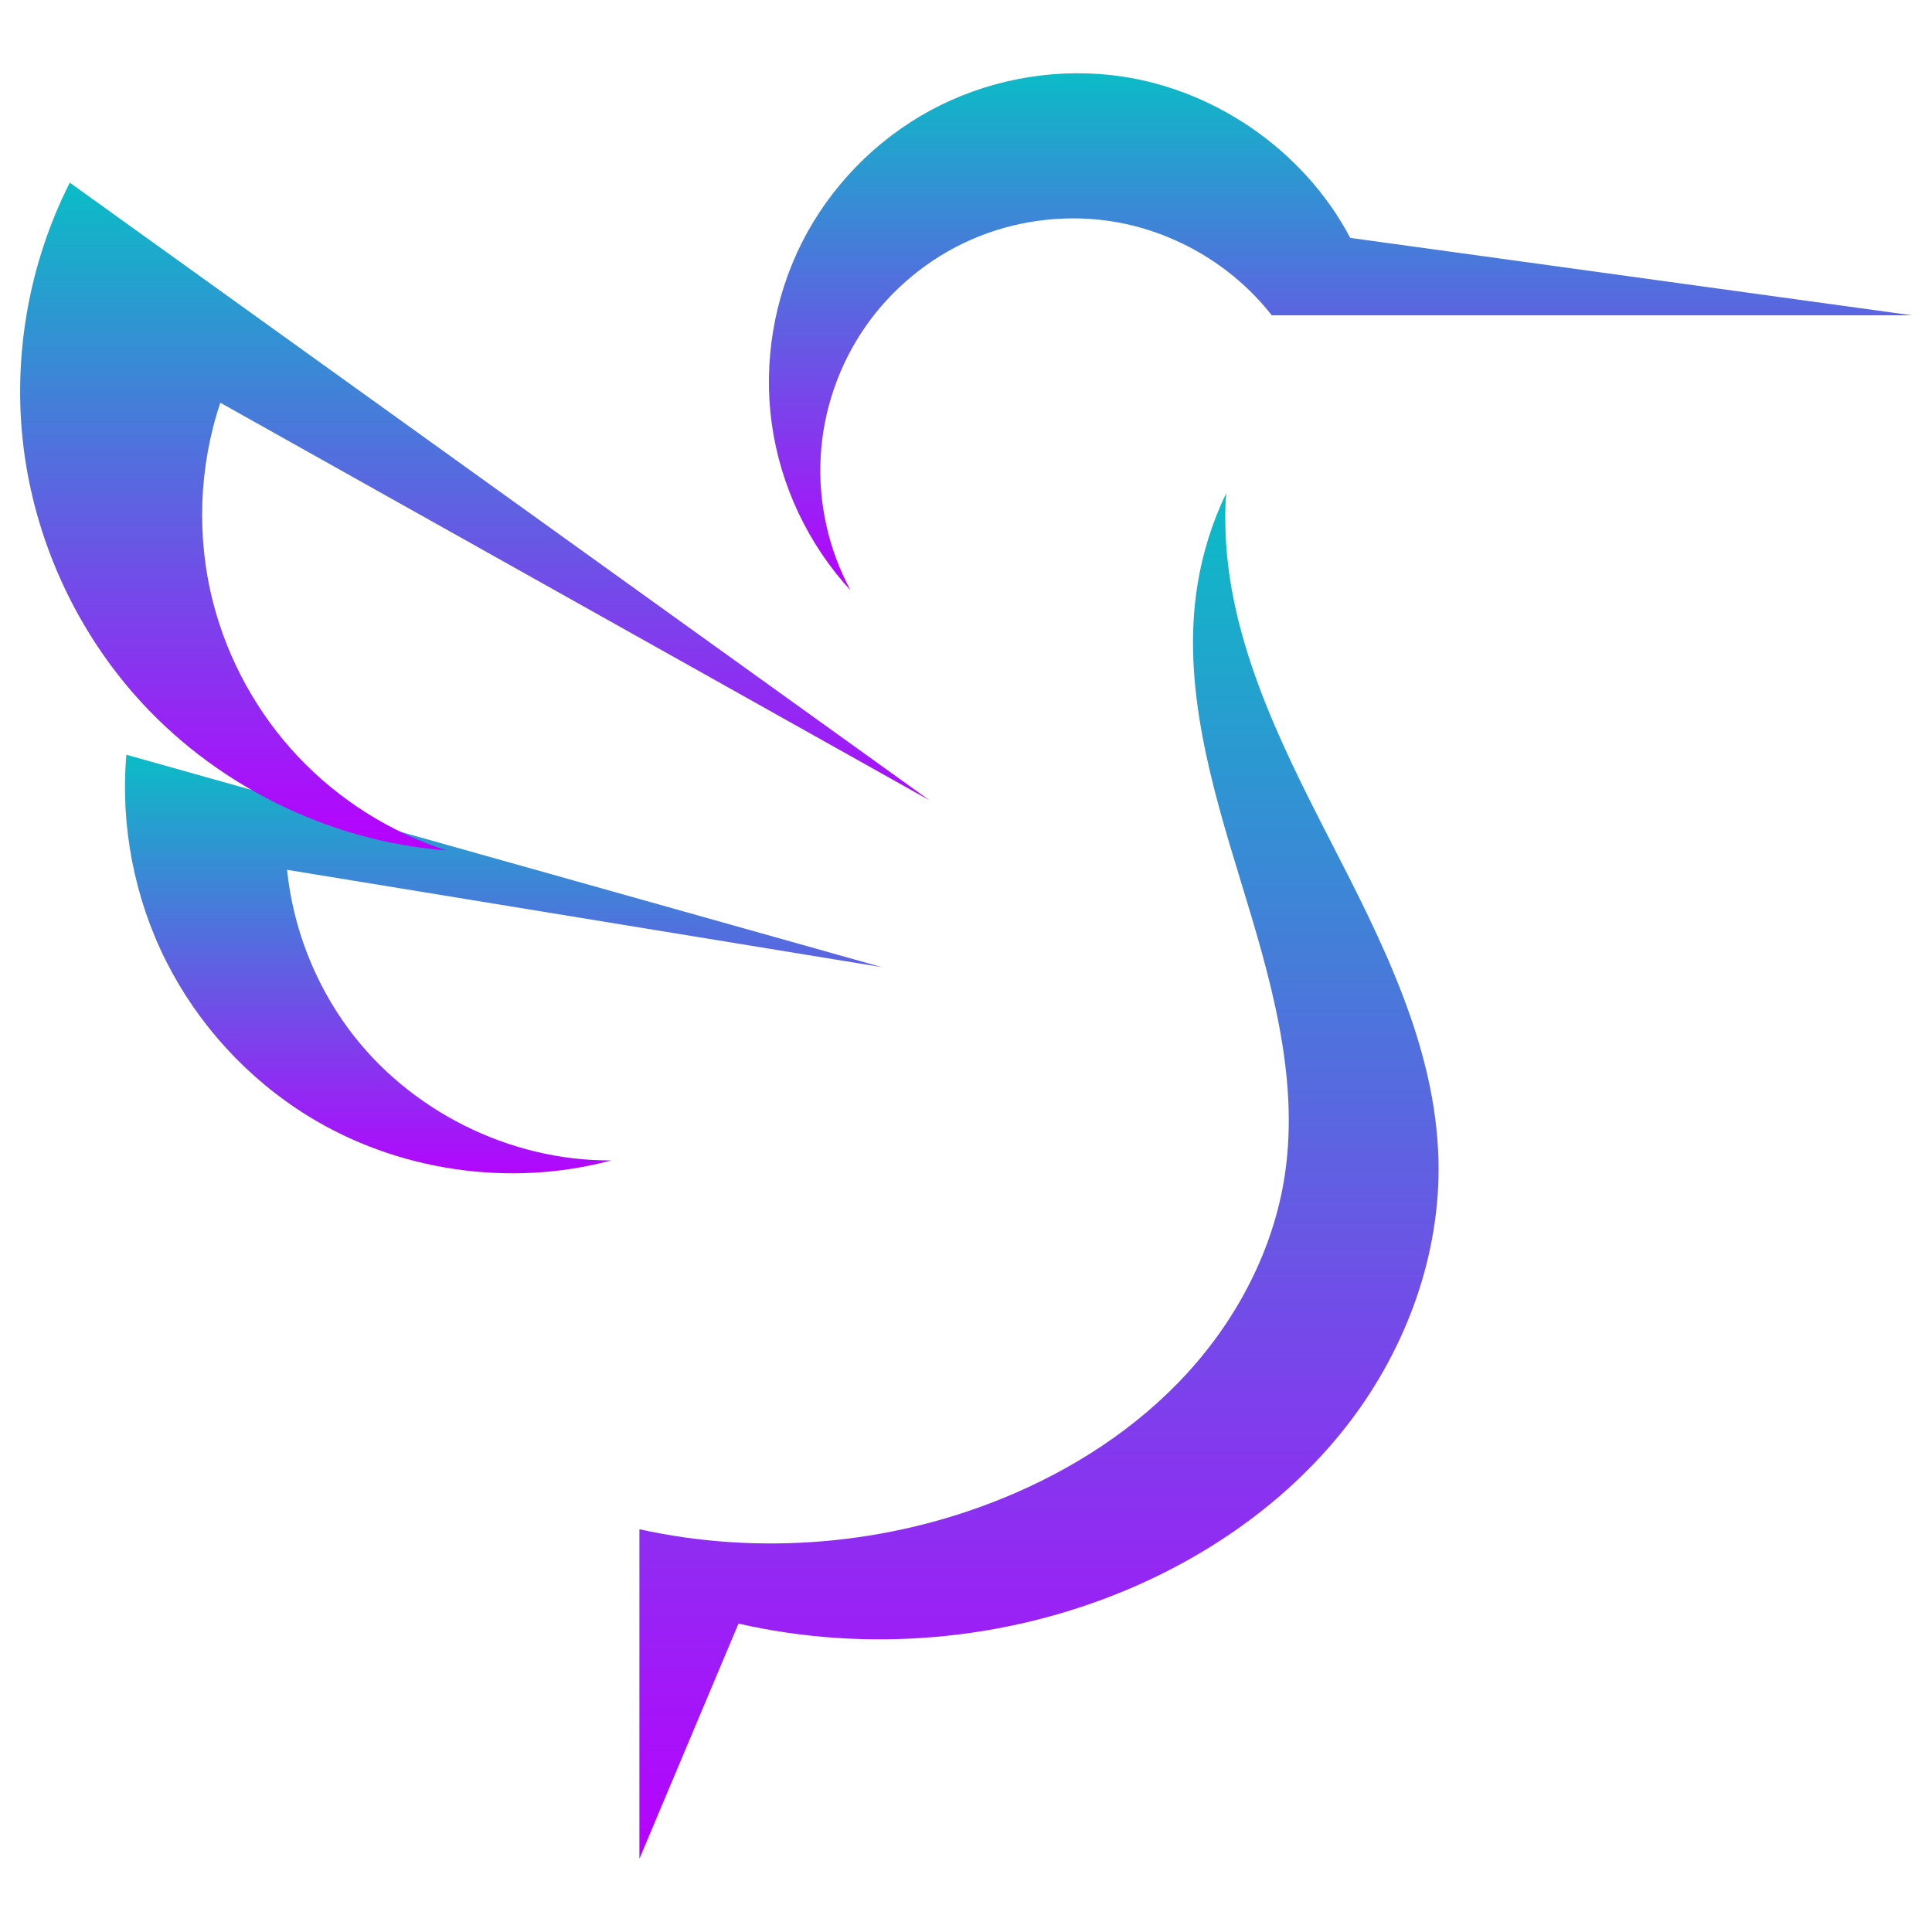 <?xml version="1.0" encoding="UTF-8" standalone="no"?>
<svg
   viewBox="0 0 48 48"
   height="48"
   width="48"
   id="svg83"
   version="1.1"
   xmlns:xlink="http://www.w3.org/1999/xlink"
   xmlns="http://www.w3.org/2000/svg"
   xmlns:svg="http://www.w3.org/2000/svg"
   xmlns:rdf="http://www.w3.org/1999/02/22-rdf-syntax-ns#"
   xmlns:cc="http://creativecommons.org/ns#"
   xmlns:dc="http://purl.org/dc/elements/1.1/">
  <defs>
   <style id="current-color-scheme" type="text/css">
   .ColorScheme-Text { color: #0abdc6; } .ColorScheme-Highlight { color:#5294e2; }
  </style>
  <linearGradient id="arrongin" x1="0%" x2="0%" y1="0%" y2="100%">
   <stop offset="0%" style="stop-color:#dd9b44; stop-opacity:1"/>
   <stop offset="100%" style="stop-color:#ad6c16; stop-opacity:1"/>
  </linearGradient>
  <linearGradient id="aurora" x1="0%" x2="0%" y1="0%" y2="100%">
   <stop offset="0%" style="stop-color:#09D4DF; stop-opacity:1"/>
   <stop offset="100%" style="stop-color:#9269F4; stop-opacity:1"/>
  </linearGradient>
  <linearGradient id="cyberneon" x1="0%" x2="0%" y1="0%" y2="100%">
    <stop offset="0" style="stop-color:#0abdc6; stop-opacity:1"/>
    <stop offset="1" style="stop-color:#ea00d9; stop-opacity:1"/>
  </linearGradient>
  <linearGradient id="fitdance" x1="0%" x2="0%" y1="0%" y2="100%">
   <stop offset="0%" style="stop-color:#1AD6AB; stop-opacity:1"/>
   <stop offset="100%" style="stop-color:#329DB6; stop-opacity:1"/>
  </linearGradient>
  <linearGradient id="oomox" x1="0%" x2="0%" y1="0%" y2="100%">
   <stop offset="0%" style="stop-color:#0abdc6; stop-opacity:1"/>
   <stop offset="100%" style="stop-color:#b800ff; stop-opacity:1"/>
  </linearGradient>
  <linearGradient id="rainblue" x1="0%" x2="0%" y1="0%" y2="100%">
   <stop offset="0%" style="stop-color:#00F260; stop-opacity:1"/>
   <stop offset="100%" style="stop-color:#0575E6; stop-opacity:1"/>
  </linearGradient>
  <linearGradient id="sunrise" x1="0%" x2="0%" y1="0%" y2="100%">
   <stop offset="0%" style="stop-color: #FF8501; stop-opacity:1"/>
   <stop offset="100%" style="stop-color: #FFCB01; stop-opacity:1"/>
  </linearGradient>
  <linearGradient id="telinkrin" x1="0%" x2="0%" y1="0%" y2="100%">
   <stop offset="0%" style="stop-color: #b2ced6; stop-opacity:1"/>
   <stop offset="100%" style="stop-color: #6da5b7; stop-opacity:1"/>
  </linearGradient>
  <linearGradient id="60spsycho" x1="0%" x2="0%" y1="0%" y2="100%">
   <stop offset="0%" style="stop-color: #df5940; stop-opacity:1"/>
   <stop offset="25%" style="stop-color: #d8d15f; stop-opacity:1"/>
   <stop offset="50%" style="stop-color: #e9882a; stop-opacity:1"/>
   <stop offset="100%" style="stop-color: #279362; stop-opacity:1"/>
  </linearGradient>
  <linearGradient id="90ssummer" x1="0%" x2="0%" y1="0%" y2="100%">
   <stop offset="0%" style="stop-color: #f618c7; stop-opacity:1"/>
   <stop offset="20%" style="stop-color: #94ffab; stop-opacity:1"/>
   <stop offset="50%" style="stop-color: #fbfd54; stop-opacity:1"/>
   <stop offset="100%" style="stop-color: #0f83ae; stop-opacity:1"/>
  </linearGradient>
 </defs>
  <path
     id="path333"
     class="ColorScheme-Text"
     d="M 21.907,24.028 3.14,18.751 c -0.151,1.754 0.193,3.548 0.983,5.121 0.79,1.574 2.023,2.922 3.521,3.849 2.222,1.376 5.019,1.787 7.543,1.109 -2.529,0.017 -5.034,-1.239 -6.532,-3.274 -0.846,-1.149 -1.378,-2.527 -1.523,-3.946 z"
     style="font-variation-settings:normal;opacity:1;vector-effect:none;fill:url(#oomox);fill-opacity:1;stroke:none;stroke-width:0.165;stroke-linecap:butt;stroke-linejoin:miter;stroke-miterlimit:4;stroke-dasharray:none;stroke-dashoffset:0;stroke-opacity:1;-inkscape-stroke:none;stop-color:#000000;stop-opacity:1" />
  <path
     id="path334"
     class="ColorScheme-Text"
     d="m 21.131,14.666 c -1.05,-1.138 -1.743,-2.602 -1.956,-4.135 -0.214,-1.533 0.053,-3.13 0.752,-4.512 0.699,-1.381 1.829,-2.542 3.192,-3.278 1.363,-0.737 2.953,-1.046 4.493,-0.875 2.477,0.275 4.774,1.841 5.934,4.044 L 47.5,7.833 H 31.596 C 30.604,6.564 29.105,5.702 27.508,5.483 c -1.14,-0.157 -2.323,0.008 -3.377,0.47 -1.054,0.462 -1.976,1.221 -2.632,2.166 -0.656,0.945 -1.045,2.073 -1.109,3.222 -0.065,1.148 0.195,2.313 0.741,3.325 z"
     style="font-variation-settings:normal;opacity:1;vector-effect:none;fill:url(#oomox);fill-opacity:1;stroke:none;stroke-width:0.165;stroke-linecap:butt;stroke-linejoin:miter;stroke-miterlimit:4;stroke-dasharray:none;stroke-dashoffset:0;stroke-opacity:1;-inkscape-stroke:none;stop-color:#000000;stop-opacity:1" />
  <path
     style="font-variation-settings:normal;opacity:1;vector-effect:none;fill:url(#oomox);fill-opacity:1;stroke:none;stroke-width:0.165;stroke-linecap:butt;stroke-linejoin:miter;stroke-miterlimit:4;stroke-dasharray:none;stroke-dashoffset:0;stroke-opacity:1;-inkscape-stroke:none;stop-color:#000000;stop-opacity:1"
     d="M 23.093,19.883 1.734,4.538 C 0.711,6.557 0.306,8.884 0.587,11.13 0.868,13.376 1.833,15.532 3.323,17.237 5.276,19.474 8.129,20.903 11.091,21.127 9.693,20.675 8.412,19.866 7.405,18.797 6.397,17.728 5.665,16.401 5.298,14.98 4.877,13.351 4.939,11.601 5.474,10.006 Z"
     id="path335"
     class="ColorScheme-Text"/>
  <path
     style="font-variation-settings:normal;opacity:1;vector-effect:none;fill:url(#oomox);fill-opacity:1;stroke:none;stroke-width:0.165;stroke-linecap:butt;stroke-linejoin:miter;stroke-miterlimit:4;stroke-dasharray:none;stroke-dashoffset:0;stroke-opacity:1;-inkscape-stroke:none;stop-color:#000000;stop-opacity:1"
     d="m 30.466,12.251 c -0.349,0.723 -0.591,1.497 -0.717,2.29 -0.391,2.459 0.34,4.943 1.069,7.324 0.729,2.381 1.472,4.859 1.104,7.321 -0.275,1.839 -1.172,3.561 -2.428,4.933 -1.256,1.372 -2.86,2.404 -4.583,3.106 -2.838,1.157 -6.031,1.429 -9.025,0.769 V 46.181 l 2.462,-5.843 c 3.19,0.728 6.606,0.433 9.624,-0.829 2.162,-0.904 4.134,-2.312 5.556,-4.174 1.422,-1.861 2.271,-4.187 2.21,-6.528 -0.072,-2.814 -1.402,-5.423 -2.69,-7.927 -1.287,-2.504 -2.592,-5.132 -2.606,-7.948 -0.002,-0.227 0.006,-0.454 0.022,-0.681 z"
     id="path336"
     class="ColorScheme-Text"/>
</svg>
